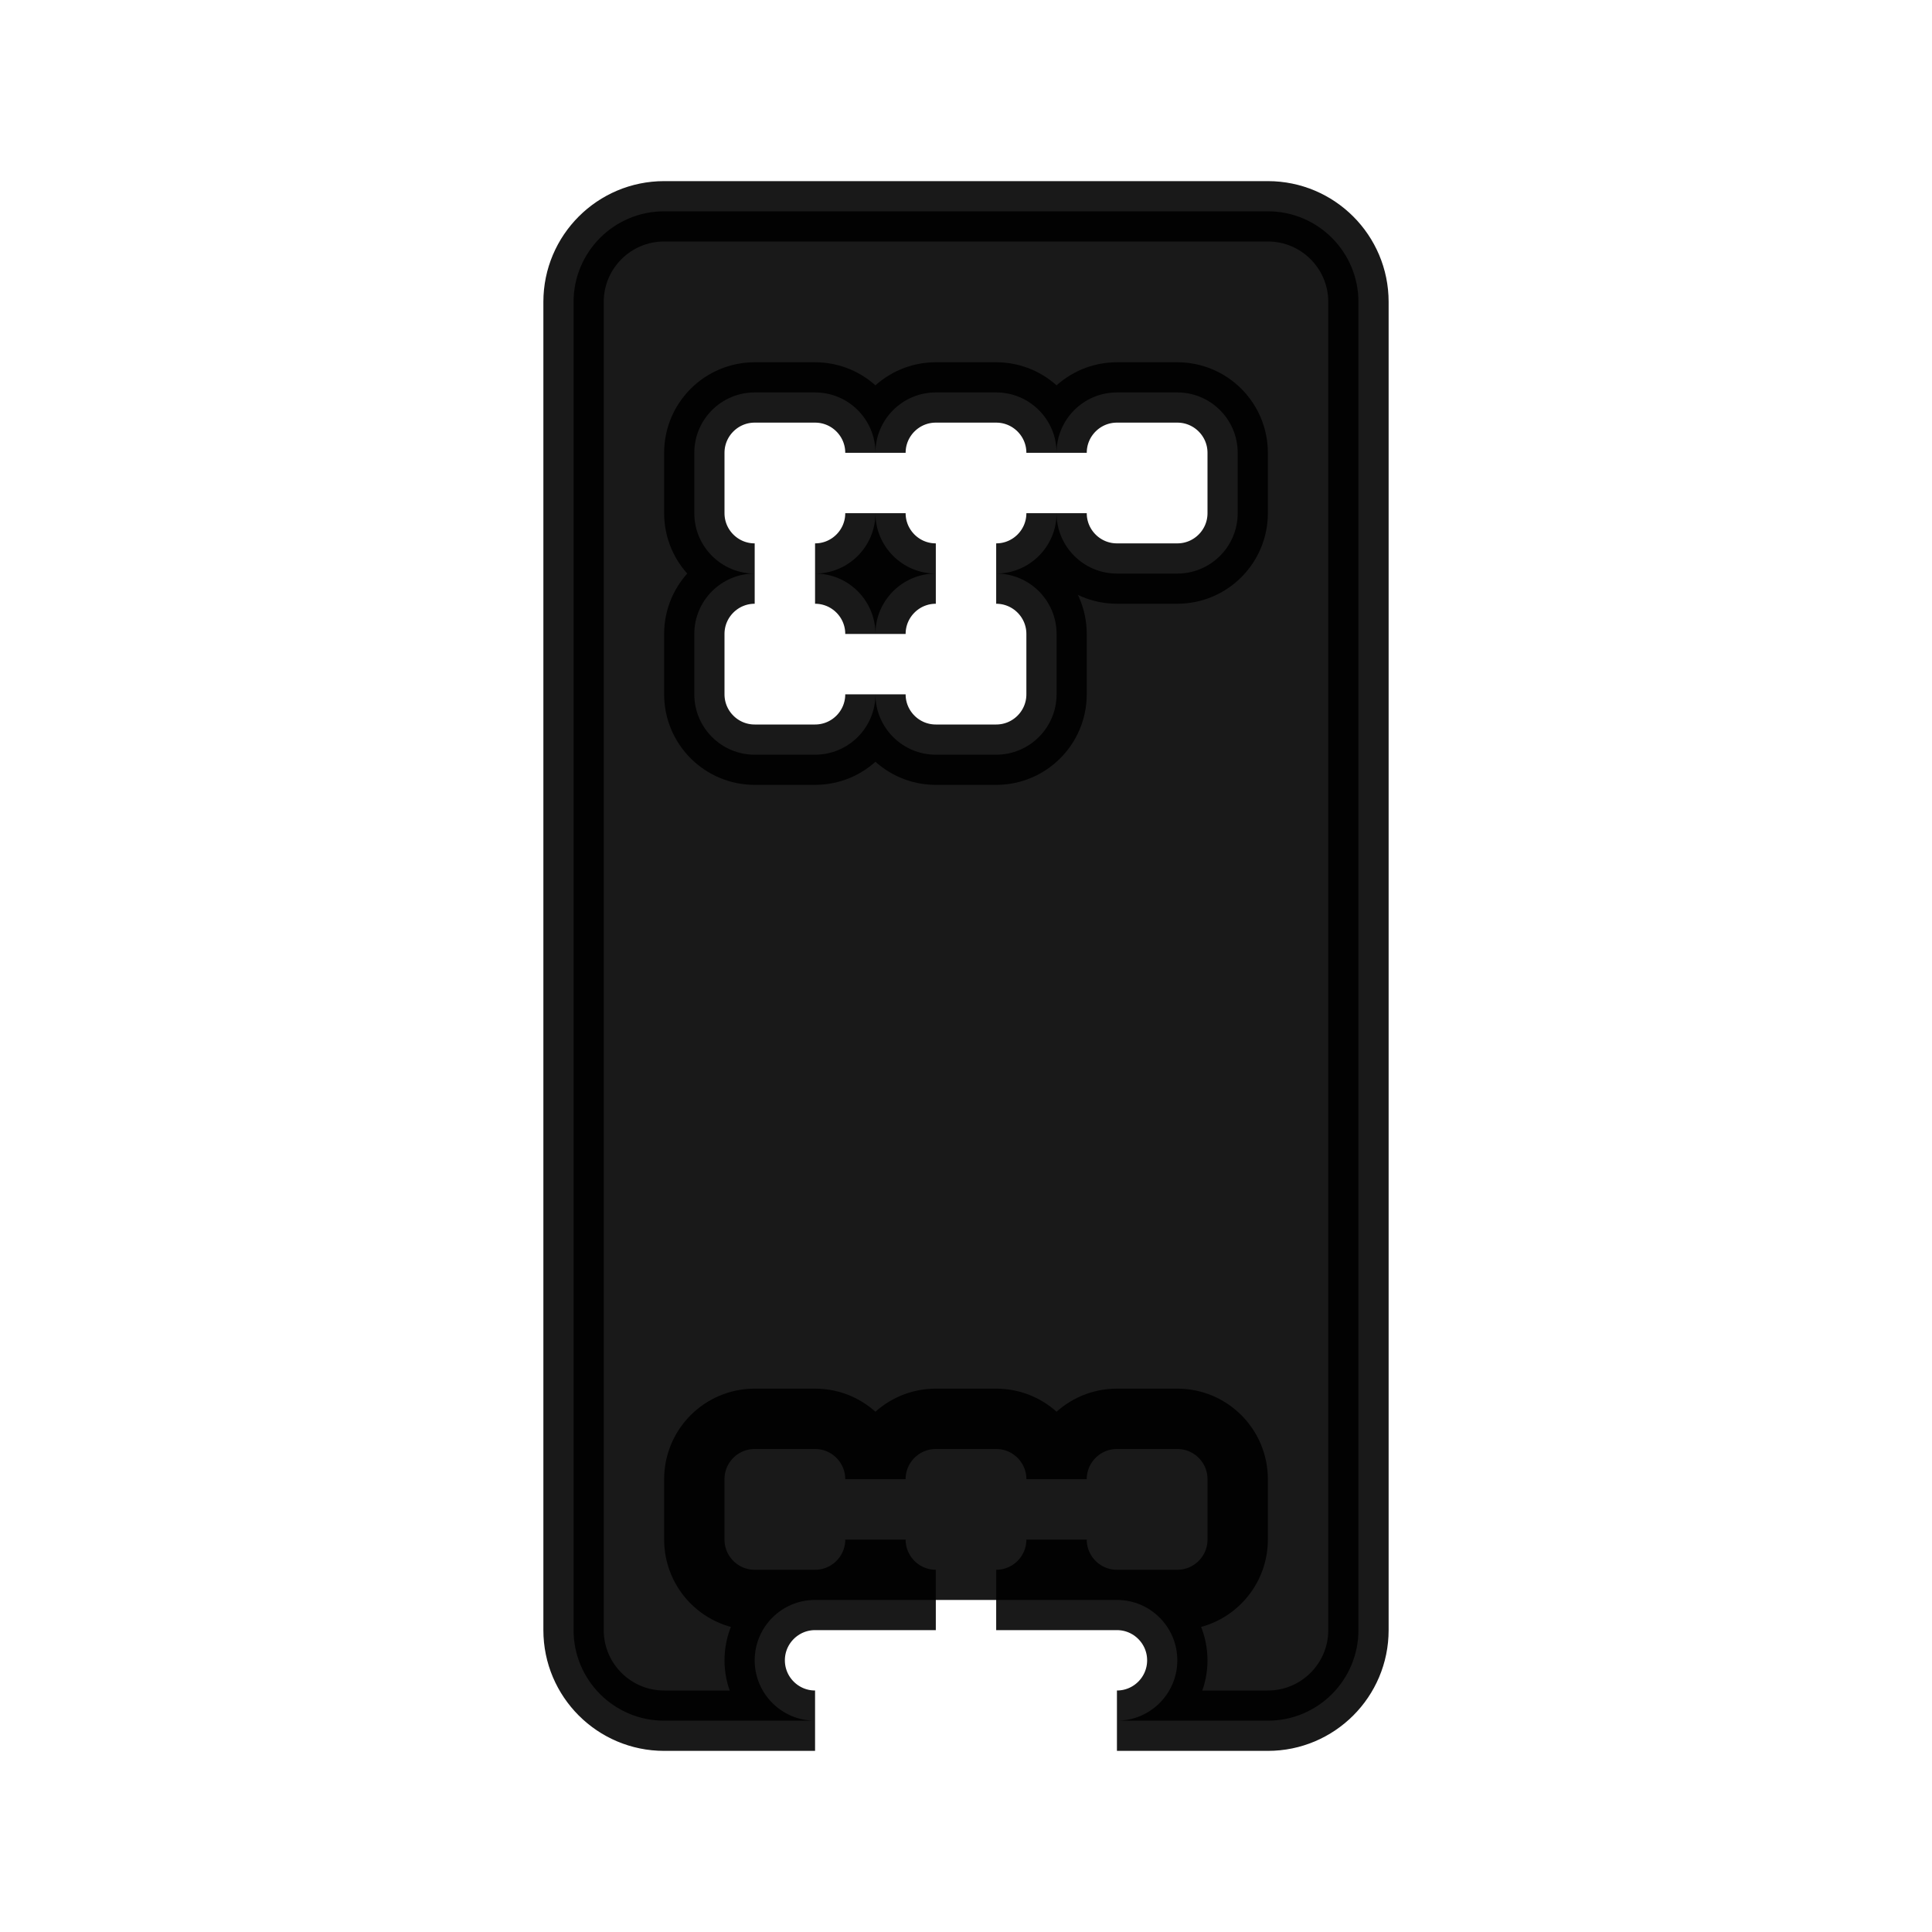 <svg width="32" height="32" viewBox="0 0 32 32" fill="none" xmlns="http://www.w3.org/2000/svg">
<path opacity="0.9" d="M13.5 26.5C12.948 26.5 12.5 26.948 12.5 27.5C12.5 28.052 12.948 28.5 13.5 28.5H11C10.172 28.5 9.5 27.828 9.5 27V5C9.5 4.172 10.172 3.5 11 3.5H21C21.828 3.5 22.5 4.172 22.5 5V27C22.5 27.828 21.828 28.5 21 28.5H18.5C19.052 28.5 19.5 28.052 19.5 27.5C19.5 26.948 19.052 26.5 18.5 26.5M13.5 26.5H15.5C14.948 26.5 14.5 26.052 14.5 25.5C14.5 26.052 14.052 26.5 13.5 26.5ZM13.5 26.5H12.5C11.948 26.5 11.5 26.052 11.5 25.5V24.5C11.5 23.948 11.948 23.5 12.5 23.5H13.5C14.052 23.5 14.5 23.948 14.5 24.5C14.5 23.948 14.948 23.5 15.5 23.5H16.5C17.052 23.5 17.5 23.948 17.5 24.5C17.5 23.948 17.948 23.5 18.5 23.5H19.5C20.052 23.5 20.5 23.948 20.5 24.5V25.5C20.5 26.052 20.052 26.5 19.5 26.5H18.5M18.5 26.5C17.948 26.5 17.5 26.052 17.5 25.5C17.5 26.052 17.052 26.5 16.5 26.5H18.5ZM15.5 6.5C14.948 6.5 14.5 6.948 14.5 7.5C14.5 6.948 14.052 6.5 13.5 6.5H12.5C11.948 6.5 11.5 6.948 11.5 7.5V8.5C11.5 9.052 11.948 9.5 12.5 9.5C11.948 9.5 11.5 9.948 11.5 10.5V11.5C11.5 12.052 11.948 12.5 12.5 12.5H13.5C14.052 12.5 14.5 12.052 14.5 11.5C14.5 12.052 14.948 12.5 15.5 12.5H16.5C17.052 12.5 17.5 12.052 17.5 11.5V10.5C17.5 9.948 17.052 9.5 16.5 9.5C17.052 9.5 17.5 9.052 17.5 8.5C17.5 9.052 17.948 9.5 18.5 9.5H19.5C20.052 9.5 20.5 9.052 20.5 8.5V7.5C20.5 6.948 20.052 6.5 19.5 6.5H18.5C17.948 6.5 17.5 6.948 17.5 7.5C17.5 6.948 17.052 6.5 16.5 6.5H15.5ZM14.5 8.5C14.5 9.052 14.948 9.5 15.5 9.5C14.948 9.5 14.5 9.948 14.5 10.5C14.5 9.948 14.052 9.5 13.5 9.5C14.052 9.5 14.5 9.052 14.5 8.5Z" fill="black" stroke="black"/>
</svg>
